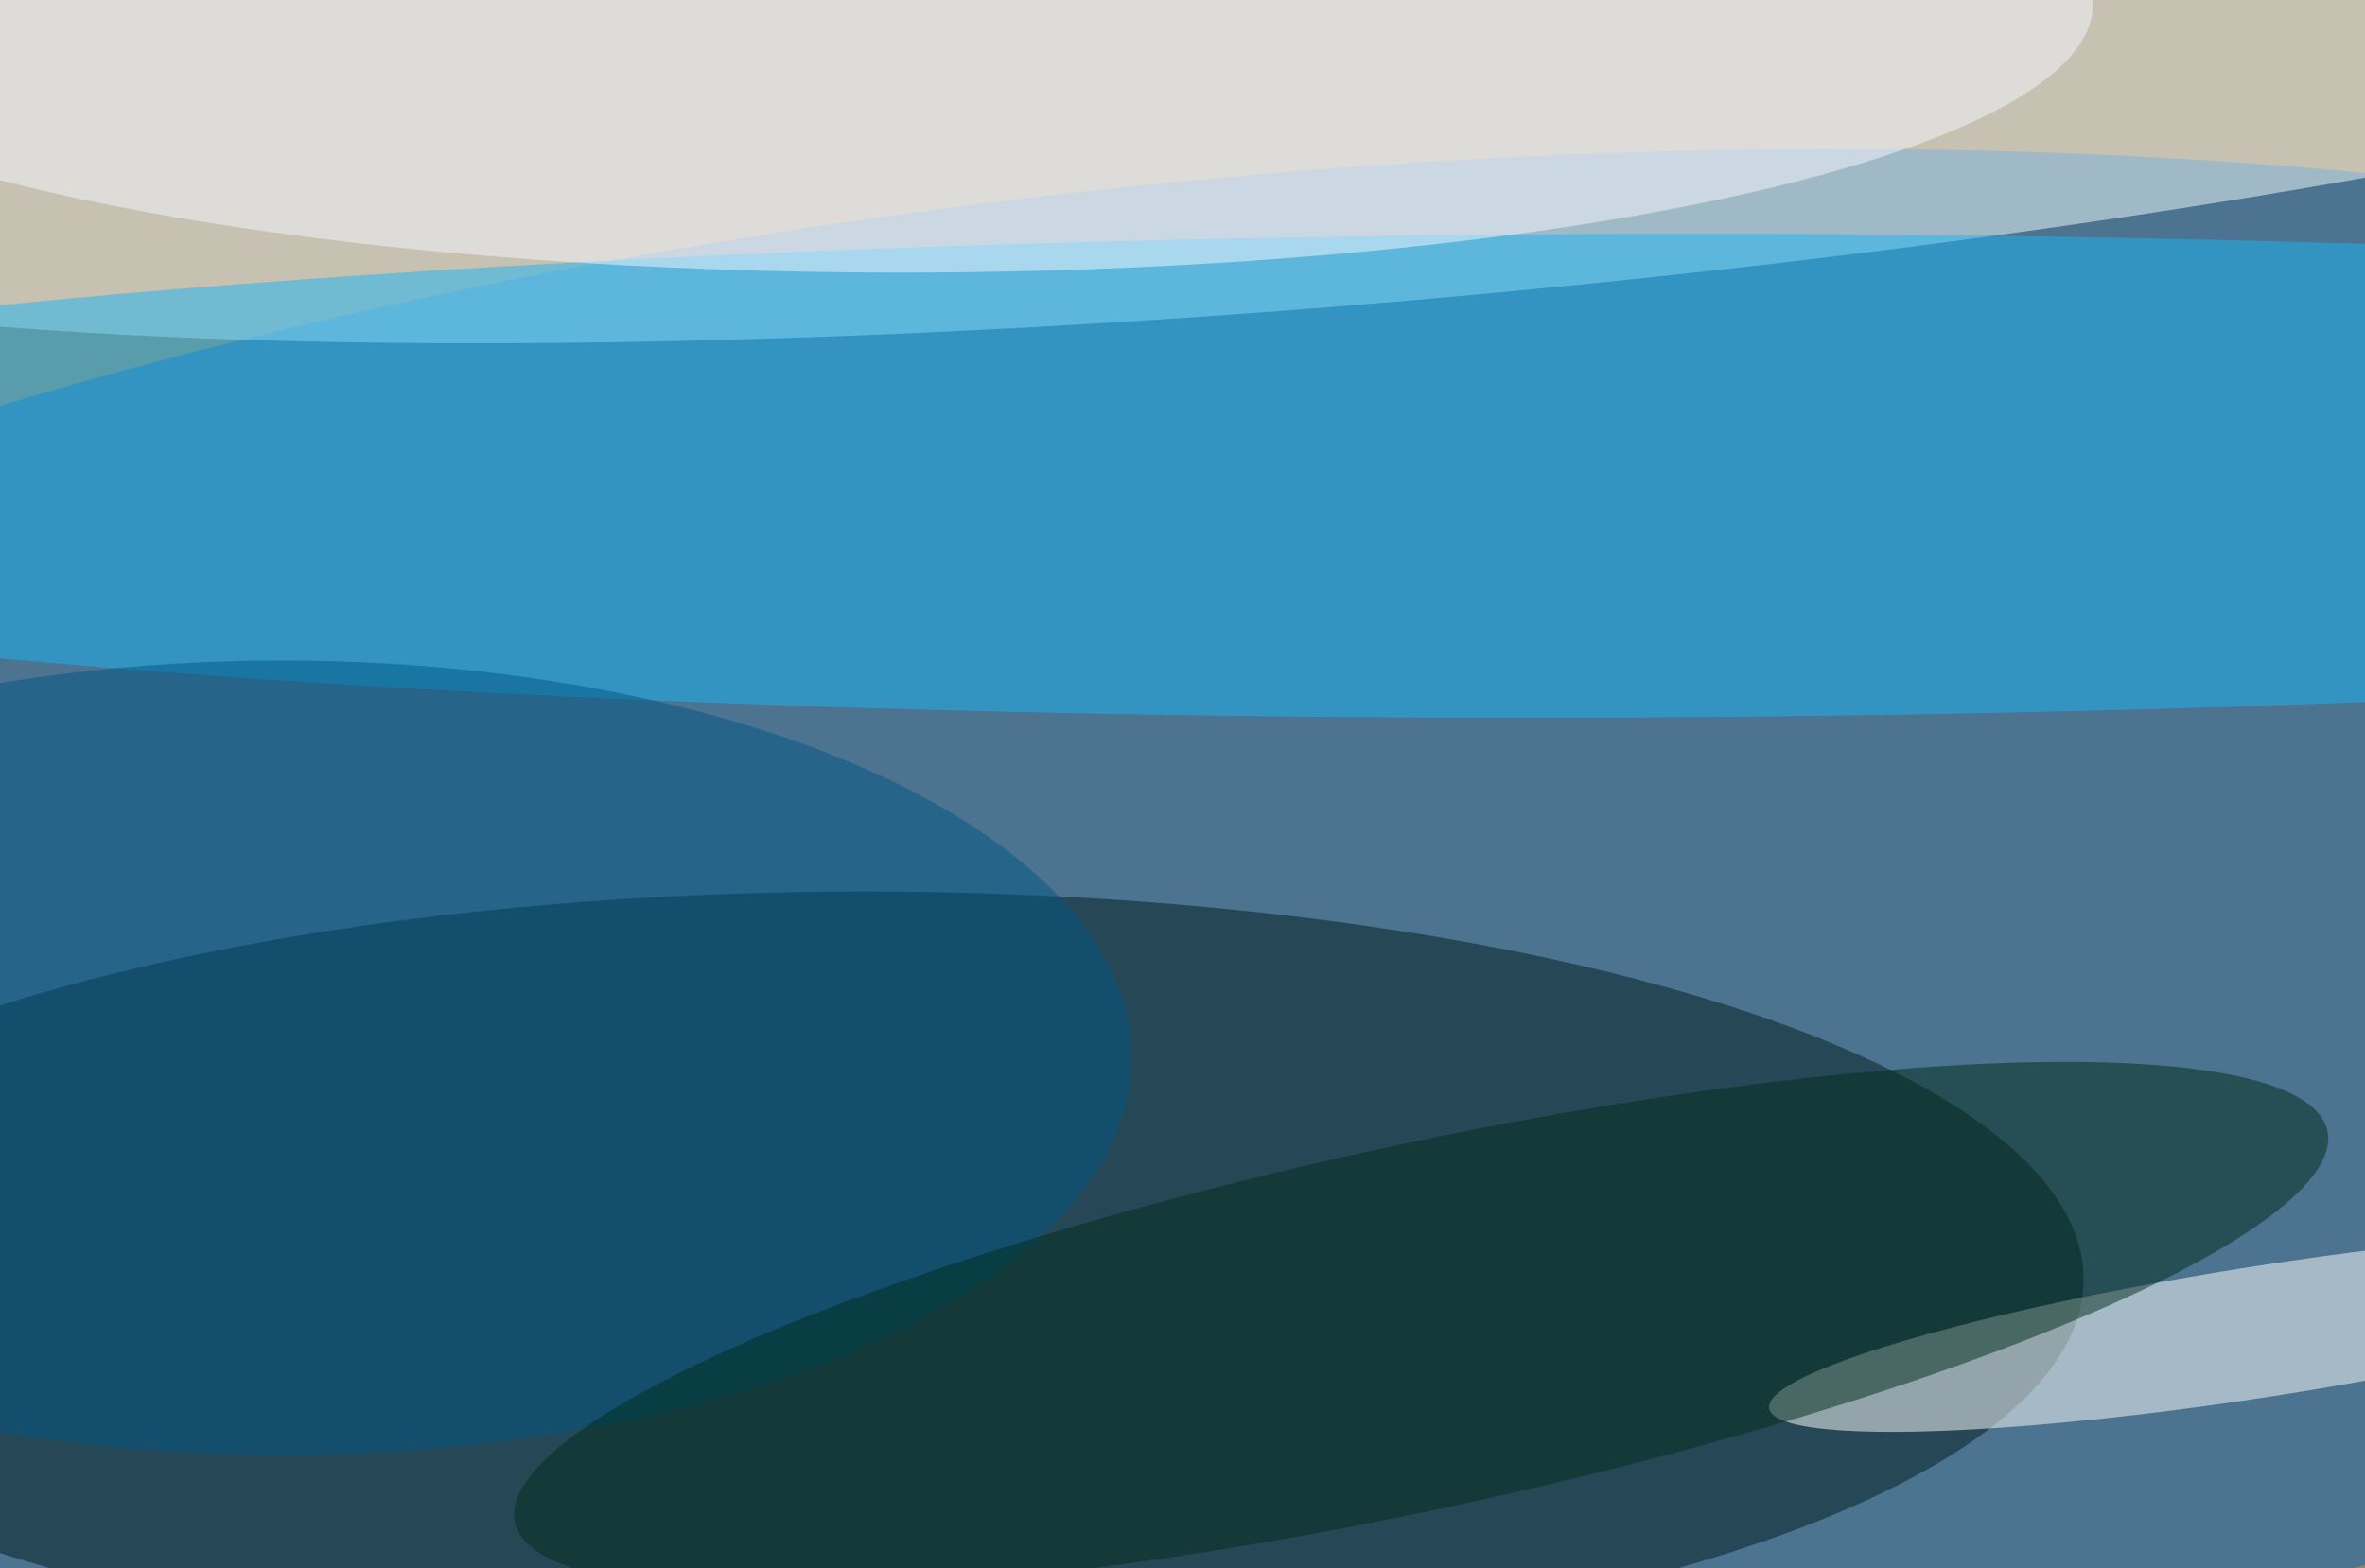 <svg xmlns="http://www.w3.org/2000/svg" width="300" height="199"><rect width="100%" height="100%" fill="#333333" stroke="none"/><g filter="blur(12px)"><rect width="200%" height="200%" x="-50%" y="-50%" fill="#988262"/><rect width="100%" height="100%" fill="#988262"/><g fill-opacity=".5" transform="translate(.6 .6)scale(1.172)"><circle r="1" fill="#0065bc" transform="matrix(8.41 84.941 -253.759 25.124 134.4 104.2)"/><circle r="1" fill="#f5ffff" transform="rotate(175.1 74.3 3.2)scale(207.384 32.158)"/><ellipse cx="93" cy="138" fill="#001f1e" rx="132" ry="42"/><circle r="1" fill="#1ab6f5" transform="matrix(-254.998 .959 -.099 -26.182 173.7 51)"/><ellipse cx="30" cy="114" fill="#005785" rx="92" ry="43"/><circle r="1" fill="#fff" transform="matrix(-53.633 8.365 -1.094 -7.015 244.6 143.6)"/><ellipse cx="97" fill="#f6f8ff" rx="129" ry="29"/><circle r="1" fill="#002d1c" transform="matrix(4.165 19.287 -98.093 21.181 153.3 143.1)"/></g></g></svg>